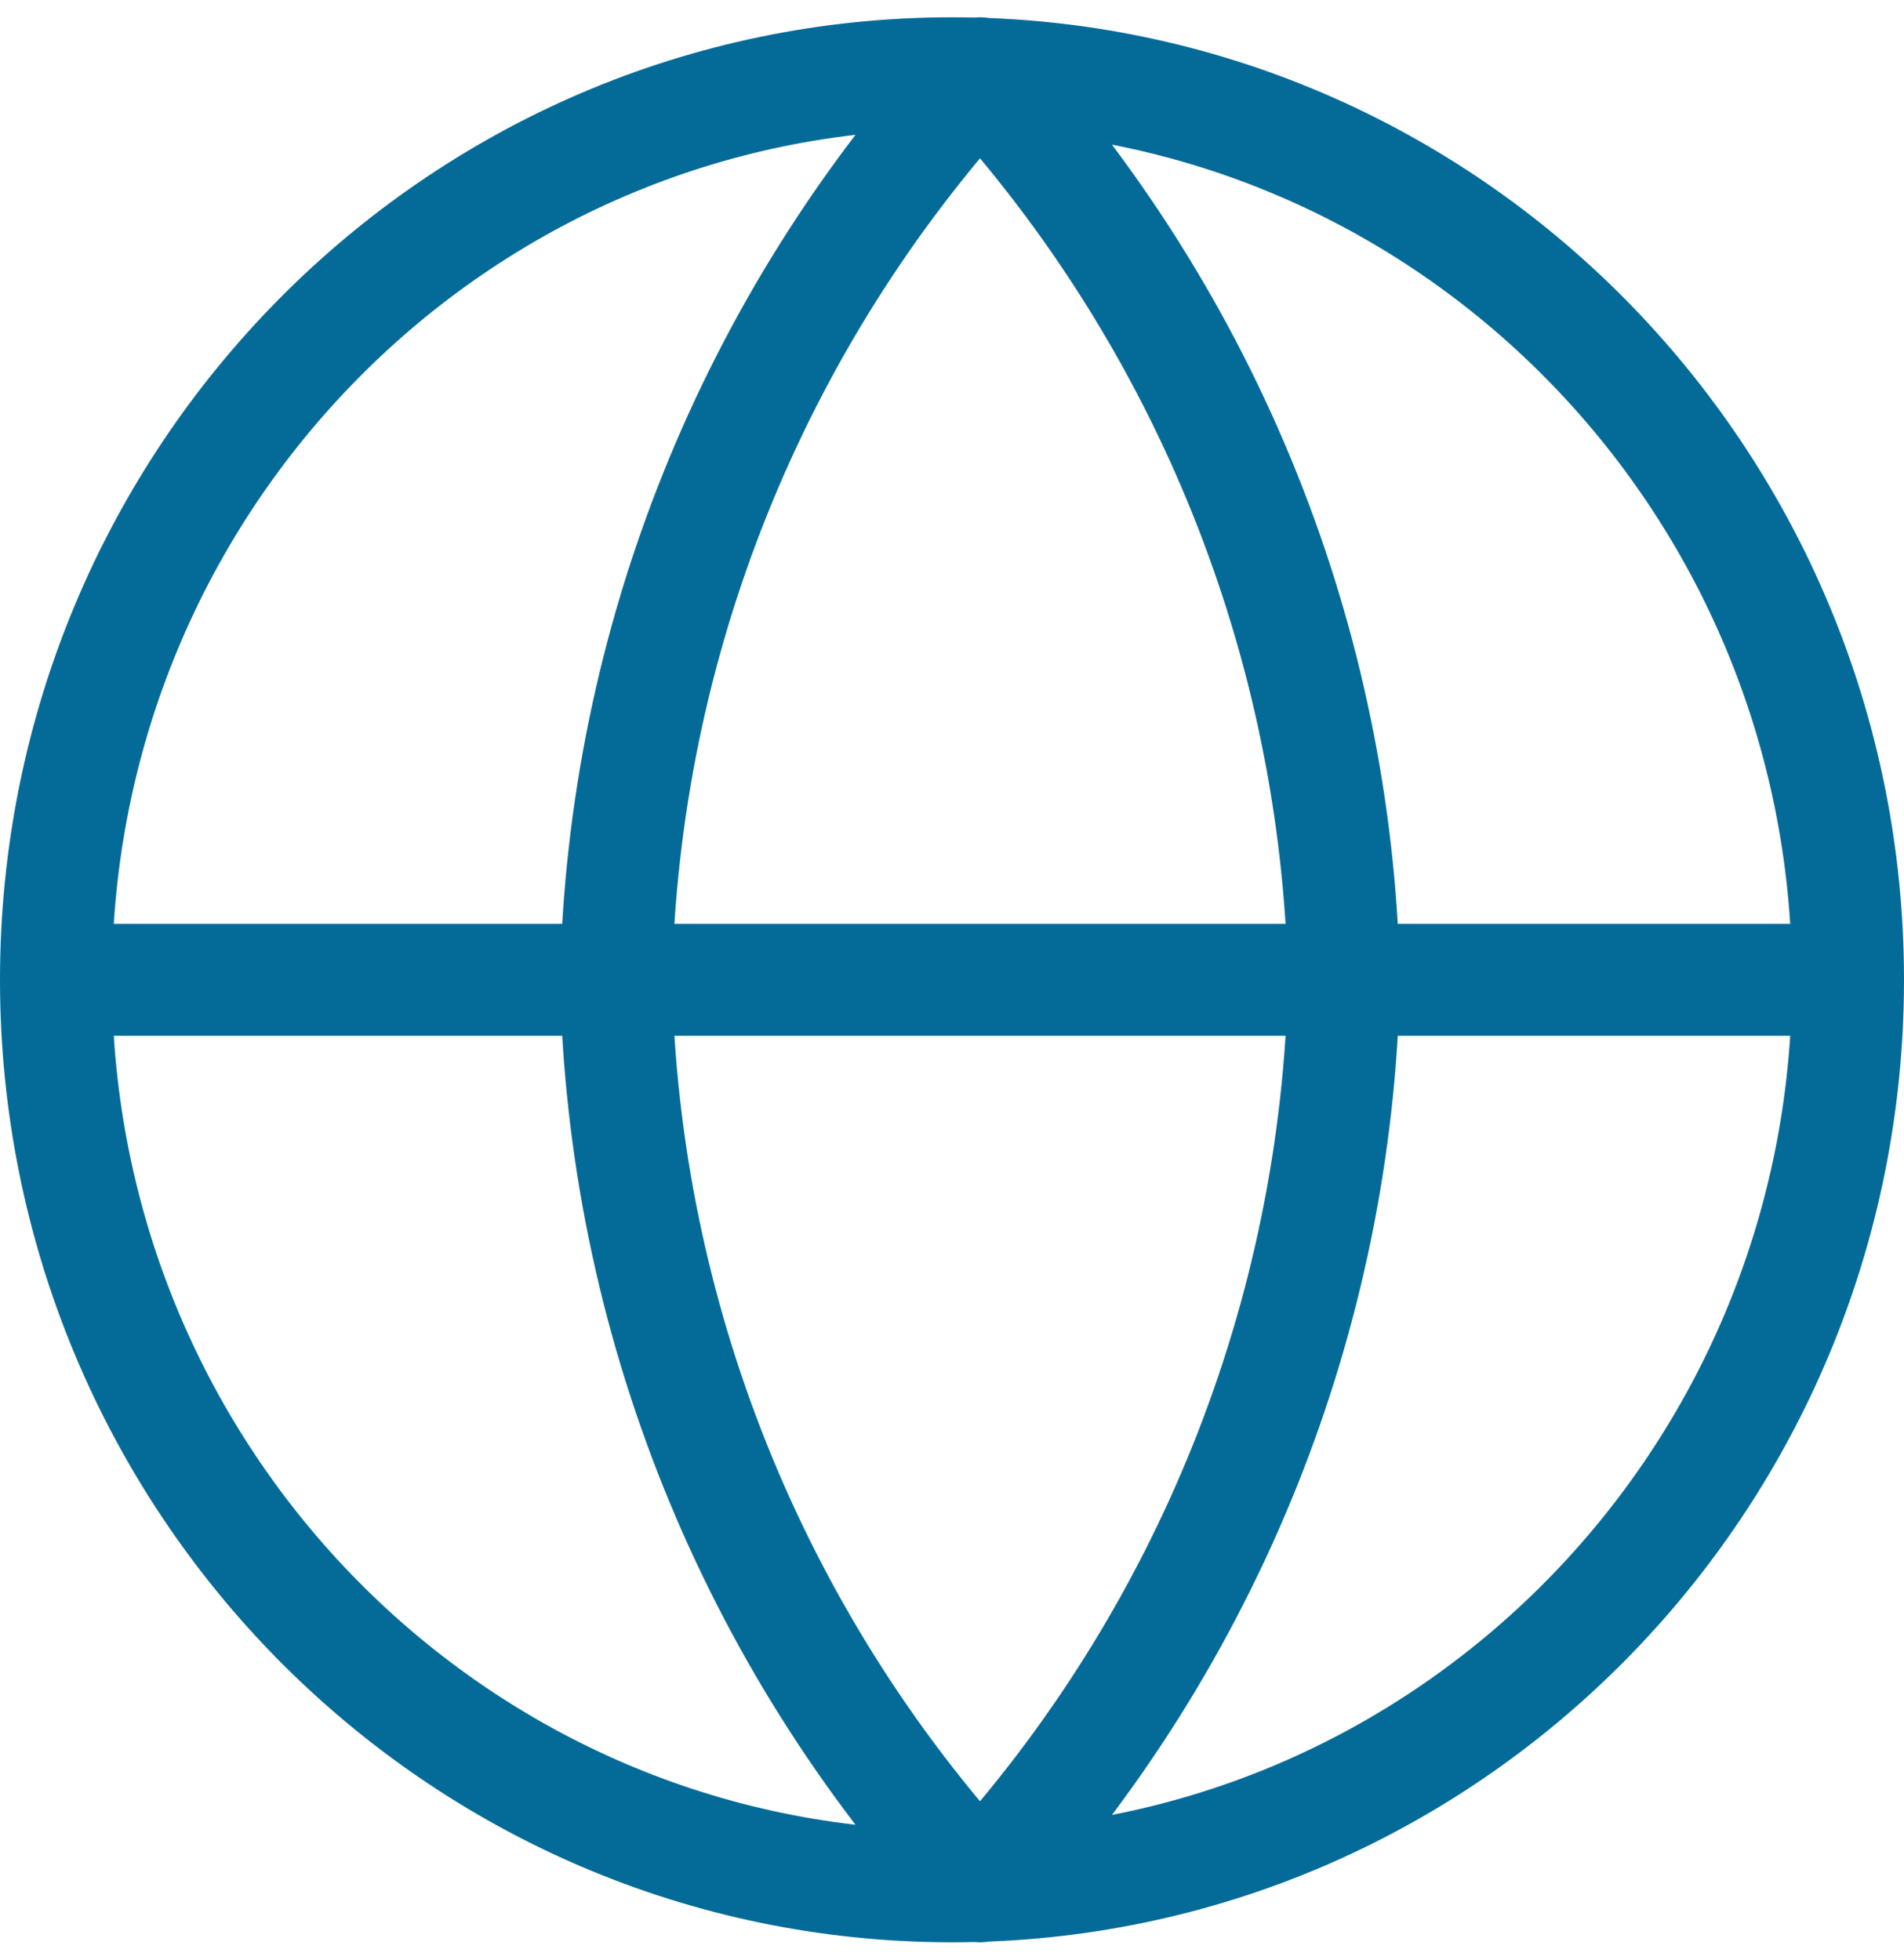 <?xml version="1.0" encoding="UTF-8"?>
<svg width="34px" height="35px" viewBox="0 0 34 35" version="1.1" xmlns="http://www.w3.org/2000/svg" xmlns:xlink="http://www.w3.org/1999/xlink">
    <!-- Generator: Sketch 61.1 (89650) - https://sketch.com -->
    <title>svg/medium/globe</title>
    <desc>Created with Sketch.</desc>
    <g id="**-Sticker-Sheets" stroke="none" stroke-width="1" fill="none" fill-rule="evenodd" stroke-linecap="round" stroke-linejoin="round">
        <g id="sticker-sheet--all--page-3" transform="translate(-568, -2490)" stroke="#046B99" stroke-width="2">
            <g id="icon-preview-row-copy-124" transform="translate(0, 2465)">
                <g id="Icon-Row">
                    <g id="globe" transform="translate(561, 18.214)">
                        <path d="M24,40.476 C32.837,40.476 40,33.227 40,24.286 C40,15.344 32.837,8.095 24,8.095 C15.163,8.095 8,15.344 8,24.286 C8,33.227 15.163,40.476 24,40.476 Z M8,24.286 L40,24.286 M24.5,8.095 C28.565,12.529 30.874,18.282 31,24.286 C30.874,30.289 28.565,36.043 24.5,40.476 C20.435,36.043 18.126,30.289 18,24.286 C18.126,18.282 20.435,12.529 24.5,8.095 L24.5,8.095 Z"></path>
                    </g>
                </g>
            </g>
        </g>
    </g>
</svg>